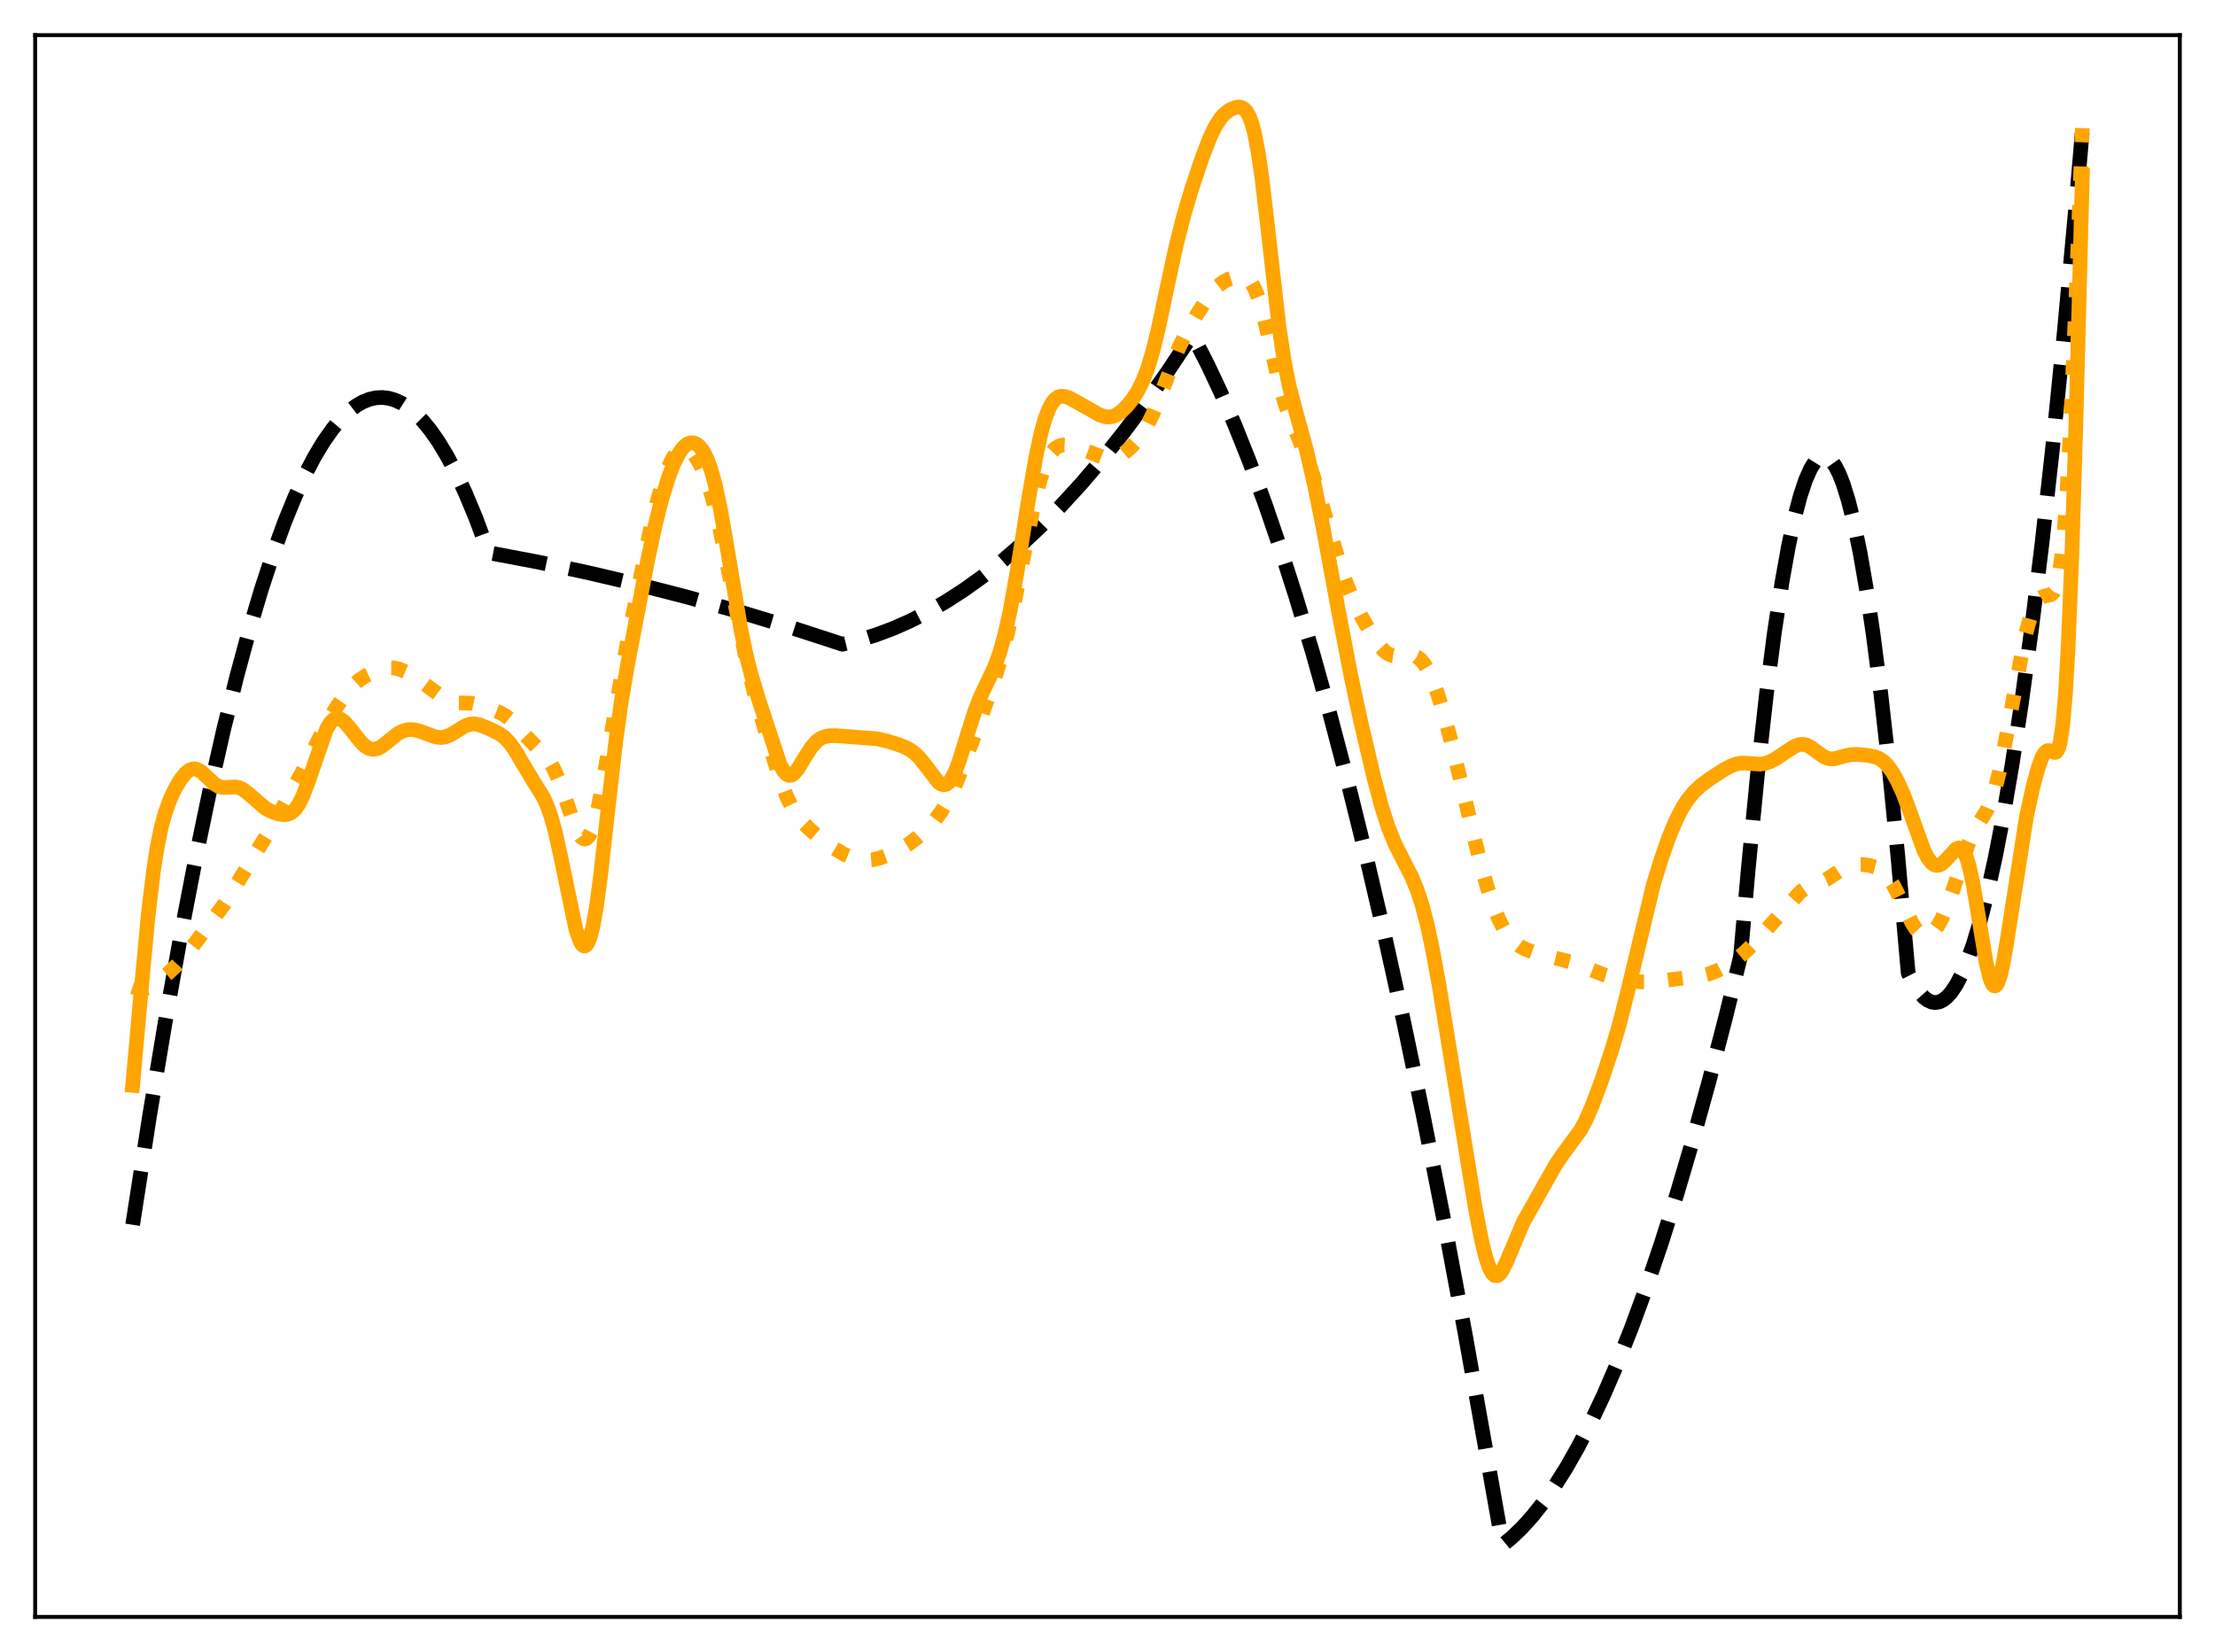 <?xml version="1.0" encoding="utf-8" standalone="no"?>
<!DOCTYPE svg PUBLIC "-//W3C//DTD SVG 1.1//EN"
  "http://www.w3.org/Graphics/SVG/1.1/DTD/svg11.dtd">
<svg xmlns:xlink="http://www.w3.org/1999/xlink" width="453.6pt" height="338.4pt" viewBox="0 0 453.6 338.4" xmlns="http://www.w3.org/2000/svg" version="1.1">
 <defs>
  <style type="text/css">*{stroke-linejoin: round; stroke-linecap: butt}</style>
 </defs>
 <g id="figure_1">
  <g id="patch_1">
   <path d="M 0 338.4 
L 453.6 338.4 
L 453.6 0 
L 0 0 
z
" style="fill: #ffffff"/>
  </g>
  <g id="axes_1">
   <g id="patch_2">
    <path d="M 7.2 331.2 
L 446.4 331.2 
L 446.4 7.2 
L 7.2 7.2 
z
" style="fill: #ffffff"/>
   </g>
   <g id="matplotlib.axis_1"/>
   <g id="matplotlib.axis_2"/>
   <g id="line2d_1">
    <path d="M 27.164 250.878 
L 30.624 228.602 
L 33.818 209.432 
L 37.012 191.599 
L 39.94 176.427 
L 42.868 162.378 
L 45.796 149.452 
L 48.458 138.677 
L 51.12 128.829 
L 53.516 120.76 
L 55.911 113.444 
L 58.307 106.879 
L 60.436 101.675 
L 62.566 97.065 
L 64.429 93.518 
L 66.292 90.427 
L 68.156 87.791 
L 69.753 85.893 
L 71.35 84.329 
L 72.947 83.1 
L 74.278 82.331 
L 75.609 81.794 
L 76.94 81.489 
L 78.271 81.416 
L 79.601 81.576 
L 80.932 81.967 
L 82.263 82.591 
L 83.594 83.446 
L 84.925 84.534 
L 86.522 86.146 
L 88.119 88.092 
L 89.716 90.372 
L 91.58 93.454 
L 93.443 96.992 
L 95.306 100.984 
L 97.436 106.104 
L 99.565 111.818 
L 100.097 113.215 
L 110.212 115.133 
L 120.327 117.279 
L 130.442 119.653 
L 140.557 122.255 
L 150.672 125.086 
L 160.787 128.144 
L 170.902 131.432 
L 172.499 131.965 
L 175.959 131.115 
L 179.42 130.039 
L 182.88 128.739 
L 186.34 127.215 
L 190.067 125.322 
L 193.793 123.168 
L 197.52 120.754 
L 201.247 118.079 
L 205.239 114.925 
L 209.232 111.471 
L 213.225 107.718 
L 217.217 103.667 
L 221.476 99.015 
L 225.735 94.023 
L 229.994 88.692 
L 234.519 82.654 
L 239.044 76.232 
L 243.569 69.425 
L 244.102 68.599 
L 244.634 69.45 
L 247.296 74.649 
L 249.958 80.312 
L 252.886 87.077 
L 255.814 94.401 
L 259.008 103.031 
L 262.202 112.327 
L 265.396 122.29 
L 268.857 133.837 
L 272.317 146.165 
L 276.044 160.318 
L 279.77 175.378 
L 283.497 191.346 
L 287.489 209.462 
L 291.482 228.62 
L 295.741 250.204 
L 300 272.974 
L 304.259 296.929 
L 307.719 316.473 
L 309.583 314.944 
L 311.712 312.897 
L 313.841 310.53 
L 315.971 307.842 
L 318.367 304.436 
L 320.762 300.624 
L 323.158 296.407 
L 325.82 291.245 
L 328.481 285.584 
L 331.143 279.421 
L 334.071 272.065 
L 336.999 264.103 
L 340.193 254.727 
L 343.388 244.63 
L 346.582 233.812 
L 350.042 221.279 
L 353.503 207.901 
L 356.431 195.92 
L 358.028 177.912 
L 359.891 158.748 
L 361.754 142.047 
L 363.351 129.692 
L 364.948 119.146 
L 366.279 111.74 
L 367.61 105.591 
L 368.675 101.577 
L 369.74 98.367 
L 370.804 95.961 
L 371.603 94.684 
L 372.401 93.86 
L 372.934 93.562 
L 373.466 93.465 
L 373.999 93.569 
L 374.531 93.874 
L 375.063 94.38 
L 375.862 95.516 
L 376.66 97.105 
L 377.459 99.146 
L 378.524 102.571 
L 379.588 106.8 
L 380.919 113.217 
L 382.25 120.891 
L 383.581 129.822 
L 385.178 142.198 
L 386.775 156.383 
L 388.639 175.219 
L 390.768 199.315 
L 391.833 201.414 
L 392.897 203.067 
L 393.962 204.274 
L 394.761 204.887 
L 395.559 205.248 
L 396.358 205.358 
L 397.156 205.218 
L 397.955 204.826 
L 398.753 204.184 
L 399.552 203.291 
L 400.617 201.709 
L 401.681 199.681 
L 402.746 197.207 
L 404.077 193.488 
L 405.408 189.071 
L 407.005 182.85 
L 408.602 175.626 
L 410.199 167.397 
L 412.063 156.529 
L 413.926 144.294 
L 416.055 128.639 
L 418.185 111.198 
L 420.314 91.973 
L 422.71 68.212 
L 425.105 42.192 
L 426.436 26.761 
L 426.436 26.761 
" clip-path="url(#p16832d0c04)" style="fill: none; stroke-dasharray: 11.1,4.8; stroke-dashoffset: 0; stroke: #000000; stroke-width: 3"/>
   </g>
   <g id="line2d_2">
    <path d="M 27.164 202.121 
L 28.228 202.489 
L 29.027 202.57 
L 29.825 202.454 
L 30.89 202.014 
L 32.221 201.141 
L 34.351 199.417 
L 36.214 197.677 
L 37.811 195.902 
L 40.207 192.841 
L 46.063 185.03 
L 56.177 168.512 
L 61.767 158.361 
L 67.091 147.803 
L 68.954 144.765 
L 70.817 142.132 
L 72.148 140.574 
L 73.479 139.354 
L 74.81 138.464 
L 76.407 137.699 
L 78.271 137.052 
L 79.601 136.802 
L 80.666 136.814 
L 81.731 137.044 
L 83.062 137.6 
L 84.925 138.691 
L 87.055 140.185 
L 91.313 143.347 
L 92.378 143.784 
L 93.443 143.98 
L 95.04 143.993 
L 96.637 144.064 
L 97.968 144.355 
L 100.63 145.262 
L 102.493 146.016 
L 103.558 146.651 
L 104.623 147.517 
L 106.22 149.179 
L 108.881 152.021 
L 111.809 154.896 
L 112.608 156.028 
L 113.407 157.468 
L 114.471 159.911 
L 115.802 163.642 
L 117.665 168.951 
L 118.464 170.662 
L 118.996 171.433 
L 119.529 171.829 
L 119.795 171.867 
L 120.061 171.79 
L 120.593 171.272 
L 121.126 170.251 
L 121.658 168.724 
L 122.457 165.547 
L 123.521 159.978 
L 128.579 130.895 
L 133.104 108.811 
L 134.435 103.26 
L 135.766 98.665 
L 136.831 95.769 
L 137.629 94.089 
L 138.428 92.857 
L 139.226 92.09 
L 139.759 91.841 
L 140.291 91.797 
L 140.823 91.951 
L 141.356 92.293 
L 142.154 93.134 
L 142.953 94.341 
L 143.751 95.9 
L 144.816 98.553 
L 145.881 101.938 
L 146.945 106.129 
L 148.276 112.42 
L 153.068 136.475 
L 154.665 142.627 
L 157.593 152.68 
L 159.722 159.493 
L 161.053 163.019 
L 162.118 165.245 
L 163.183 166.97 
L 164.247 168.311 
L 165.844 169.906 
L 168.24 171.905 
L 170.902 173.823 
L 173.031 175.077 
L 174.628 175.758 
L 175.959 176.097 
L 177.29 176.21 
L 178.621 176.11 
L 180.218 175.751 
L 182.081 175.078 
L 184.211 174.039 
L 186.074 172.891 
L 187.937 171.486 
L 189.801 169.798 
L 191.398 168.06 
L 192.729 166.287 
L 194.06 164.084 
L 195.391 161.377 
L 196.988 157.53 
L 200.182 148.979 
L 203.376 140.008 
L 204.973 134.828 
L 206.304 129.793 
L 207.635 123.944 
L 209.498 114.592 
L 211.628 103.879 
L 212.692 99.403 
L 213.757 95.904 
L 214.556 93.981 
L 215.354 92.63 
L 216.153 91.774 
L 216.951 91.313 
L 217.75 91.142 
L 218.815 91.204 
L 220.412 91.605 
L 222.807 92.482 
L 226.268 93.83 
L 227.332 93.953 
L 228.131 93.86 
L 228.929 93.593 
L 229.994 92.981 
L 231.325 91.883 
L 232.656 90.477 
L 233.987 88.708 
L 235.052 86.926 
L 236.116 84.747 
L 237.447 81.498 
L 241.44 71.178 
L 243.037 67.96 
L 244.9 64.747 
L 247.03 61.438 
L 248.361 59.689 
L 249.425 58.579 
L 250.49 57.757 
L 251.555 57.194 
L 252.886 56.767 
L 253.951 56.639 
L 254.749 56.749 
L 255.281 56.984 
L 255.814 57.403 
L 256.346 58.053 
L 256.879 58.978 
L 257.677 60.942 
L 258.476 63.599 
L 259.54 68.003 
L 262.202 79.533 
L 263.267 83.051 
L 264.332 85.869 
L 268.324 95.605 
L 269.921 100.537 
L 272.583 109.69 
L 274.713 116.654 
L 276.044 120.336 
L 277.375 123.435 
L 278.972 126.604 
L 281.101 130.303 
L 282.432 132.224 
L 283.497 133.373 
L 284.295 133.948 
L 285.094 134.272 
L 285.892 134.377 
L 287.223 134.251 
L 288.554 134.109 
L 289.353 134.199 
L 290.151 134.523 
L 290.95 135.148 
L 291.748 136.125 
L 292.547 137.484 
L 293.345 139.227 
L 294.41 142.11 
L 295.741 146.466 
L 297.338 152.5 
L 299.734 162.531 
L 302.928 175.835 
L 304.525 181.594 
L 305.856 185.629 
L 306.921 188.258 
L 307.985 190.327 
L 309.05 191.876 
L 310.115 192.992 
L 311.18 193.786 
L 312.511 194.483 
L 314.374 195.162 
L 317.036 195.876 
L 322.093 197.15 
L 324.489 198.093 
L 328.481 199.689 
L 330.877 200.39 
L 333.273 200.852 
L 335.935 201.116 
L 338.064 201.124 
L 340.193 200.908 
L 344.985 200.307 
L 347.913 199.986 
L 349.776 199.54 
L 351.639 198.843 
L 353.503 197.883 
L 355.366 196.65 
L 357.229 195.126 
L 359.092 193.317 
L 362.02 190.1 
L 368.675 182.691 
L 369.74 181.949 
L 371.071 181.333 
L 373.999 180.172 
L 375.596 179.128 
L 377.725 177.722 
L 378.79 177.284 
L 379.855 177.076 
L 381.185 177.064 
L 382.783 177.264 
L 384.113 177.631 
L 385.178 178.194 
L 385.977 178.866 
L 386.775 179.804 
L 387.84 181.488 
L 389.171 184.152 
L 391.567 189.096 
L 392.365 190.326 
L 393.164 191.183 
L 393.696 191.523 
L 394.228 191.668 
L 394.761 191.618 
L 395.293 191.378 
L 396.092 190.676 
L 396.89 189.585 
L 397.689 188.13 
L 398.753 185.661 
L 400.084 181.869 
L 403.012 173.037 
L 404.077 170.62 
L 405.142 168.772 
L 407.005 165.759 
L 407.804 163.918 
L 408.602 161.443 
L 409.401 158.255 
L 410.465 153.002 
L 414.724 130.203 
L 415.789 126.423 
L 416.588 124.376 
L 417.386 123.008 
L 417.919 122.453 
L 418.451 122.146 
L 419.249 121.992 
L 420.048 121.789 
L 420.58 121.256 
L 421.113 120.053 
L 421.645 117.825 
L 422.177 114.21 
L 422.71 108.89 
L 423.242 101.645 
L 424.041 87.059 
L 425.105 61.758 
L 426.436 26.239 
L 426.436 26.239 
" clip-path="url(#p16832d0c04)" style="fill: none; stroke-dasharray: 3,4.95; stroke-dashoffset: 0; stroke: #ffa500; stroke-width: 3"/>
   </g>
   <g id="line2d_3">
    <path d="M 27.164 222.329 
L 28.761 204.438 
L 30.358 187.32 
L 31.423 178.422 
L 32.221 173.333 
L 33.02 169.449 
L 33.818 166.509 
L 34.883 163.59 
L 35.948 161.368 
L 37.012 159.609 
L 38.077 158.31 
L 38.876 157.708 
L 39.408 157.512 
L 39.94 157.488 
L 40.473 157.632 
L 41.271 158.12 
L 42.336 159.107 
L 43.933 160.595 
L 44.732 161.067 
L 45.53 161.288 
L 46.595 161.281 
L 48.192 161.18 
L 48.991 161.343 
L 49.789 161.726 
L 50.854 162.544 
L 54.314 165.546 
L 55.645 166.245 
L 56.976 166.706 
L 58.041 166.881 
L 58.839 166.816 
L 59.638 166.48 
L 60.436 165.778 
L 61.235 164.634 
L 62.033 163.022 
L 63.098 160.216 
L 66.825 149.428 
L 67.623 148.081 
L 68.156 147.506 
L 68.688 147.193 
L 69.22 147.129 
L 69.753 147.289 
L 70.551 147.879 
L 71.616 149.106 
L 74.012 152.149 
L 74.81 152.871 
L 75.609 153.331 
L 76.407 153.498 
L 77.206 153.372 
L 78.004 152.988 
L 79.069 152.193 
L 81.465 150.258 
L 82.529 149.715 
L 83.594 149.456 
L 84.659 149.462 
L 85.724 149.683 
L 87.321 150.27 
L 89.184 150.935 
L 90.249 151.071 
L 91.047 150.984 
L 92.112 150.602 
L 93.443 149.803 
L 95.306 148.657 
L 96.371 148.314 
L 97.169 148.274 
L 98.234 148.481 
L 99.831 149.104 
L 102.227 150.271 
L 103.292 151.039 
L 104.356 152.145 
L 105.421 153.631 
L 107.018 156.342 
L 109.148 159.882 
L 111.277 163.317 
L 112.076 165.073 
L 112.874 167.354 
L 113.673 170.256 
L 114.737 175.035 
L 117.932 190.384 
L 118.73 192.702 
L 119.263 193.556 
L 119.529 193.744 
L 119.795 193.759 
L 120.061 193.595 
L 120.327 193.243 
L 120.86 191.959 
L 121.392 189.89 
L 122.191 185.37 
L 122.989 179.392 
L 124.586 165.018 
L 126.183 151.175 
L 127.248 143.609 
L 128.579 135.833 
L 132.572 115.064 
L 134.169 107.58 
L 135.5 102.318 
L 136.831 97.981 
L 137.895 95.175 
L 138.96 93.006 
L 139.759 91.834 
L 140.557 91.069 
L 141.089 90.784 
L 141.622 90.677 
L 142.154 90.747 
L 142.687 90.994 
L 143.219 91.428 
L 144.017 92.462 
L 144.816 94.027 
L 145.615 96.215 
L 146.413 99.095 
L 147.478 104.024 
L 148.809 111.601 
L 151.737 129.037 
L 152.801 134.129 
L 153.866 138.334 
L 155.463 143.582 
L 159.722 156.532 
L 160.521 158.008 
L 161.053 158.595 
L 161.585 158.842 
L 162.118 158.763 
L 162.65 158.392 
L 163.449 157.413 
L 164.78 155.212 
L 166.111 153.12 
L 167.175 151.898 
L 167.974 151.291 
L 168.772 150.918 
L 169.837 150.695 
L 171.168 150.685 
L 179.686 151.335 
L 181.815 151.835 
L 184.477 152.68 
L 186.074 153.413 
L 187.139 154.138 
L 188.204 155.141 
L 189.268 156.437 
L 192.196 160.254 
L 192.729 160.62 
L 193.261 160.766 
L 193.793 160.651 
L 194.326 160.249 
L 194.858 159.548 
L 195.657 157.957 
L 196.455 155.815 
L 198.052 150.622 
L 199.649 145.603 
L 200.714 142.868 
L 202.311 139.517 
L 203.642 136.665 
L 204.707 133.763 
L 205.772 129.976 
L 206.836 125.169 
L 208.167 117.825 
L 210.563 102.683 
L 212.16 93.435 
L 213.225 88.546 
L 214.023 85.728 
L 214.822 83.655 
L 215.62 82.273 
L 216.153 81.689 
L 216.685 81.332 
L 217.217 81.166 
L 218.016 81.192 
L 218.815 81.446 
L 220.145 82.135 
L 225.203 84.996 
L 226.268 85.337 
L 227.066 85.413 
L 227.865 85.295 
L 228.663 84.968 
L 229.728 84.22 
L 230.793 83.172 
L 231.857 81.858 
L 232.922 80.231 
L 233.987 78.135 
L 235.052 75.374 
L 236.116 71.806 
L 237.181 67.451 
L 239.044 58.669 
L 240.908 50.073 
L 242.505 43.817 
L 244.102 38.49 
L 246.231 32.155 
L 247.828 28.056 
L 248.893 25.866 
L 249.958 24.213 
L 250.756 23.318 
L 251.821 22.508 
L 252.886 22.044 
L 253.684 21.927 
L 254.217 22.013 
L 254.749 22.297 
L 255.281 22.861 
L 255.814 23.803 
L 256.346 25.221 
L 256.879 27.202 
L 257.677 31.349 
L 258.476 36.894 
L 259.54 45.971 
L 261.936 67.033 
L 263.001 74.066 
L 264.065 79.331 
L 265.396 84.39 
L 267.526 92.156 
L 269.123 99.054 
L 270.986 108.258 
L 273.914 124.144 
L 276.576 138.102 
L 278.705 148.016 
L 281.367 159.339 
L 282.964 165.312 
L 284.295 169.445 
L 285.626 172.743 
L 287.223 175.934 
L 289.087 179.578 
L 290.151 182.134 
L 291.216 185.354 
L 292.281 189.423 
L 293.345 194.394 
L 294.676 201.684 
L 297.072 216.371 
L 302.129 247.523 
L 303.46 254.325 
L 304.259 257.538 
L 305.057 259.851 
L 305.59 260.817 
L 306.122 261.302 
L 306.655 261.316 
L 307.187 260.899 
L 307.719 260.117 
L 308.518 258.446 
L 311.978 250.276 
L 313.841 246.987 
L 316.503 242.238 
L 318.633 238.481 
L 319.964 236.521 
L 323.69 231.459 
L 324.755 229.445 
L 326.086 226.4 
L 327.949 221.418 
L 330.079 215.055 
L 331.676 209.616 
L 333.273 203.32 
L 338.596 181.157 
L 340.193 175.963 
L 341.791 171.443 
L 343.121 168.221 
L 344.452 165.585 
L 345.517 163.908 
L 346.848 162.273 
L 348.179 161.012 
L 350.042 159.599 
L 352.97 157.692 
L 354.567 156.846 
L 355.632 156.472 
L 356.697 156.306 
L 358.028 156.358 
L 360.423 156.531 
L 361.488 156.362 
L 362.553 155.986 
L 363.884 155.276 
L 366.013 153.818 
L 367.61 152.822 
L 368.409 152.528 
L 369.207 152.455 
L 370.006 152.631 
L 370.804 153.04 
L 372.135 154.036 
L 373.466 154.979 
L 374.265 155.326 
L 375.063 155.455 
L 375.862 155.384 
L 377.459 154.929 
L 378.79 154.604 
L 380.121 154.519 
L 382.25 154.695 
L 383.847 154.978 
L 384.912 155.408 
L 385.711 155.959 
L 386.509 156.754 
L 387.574 158.216 
L 388.639 160.127 
L 389.703 162.476 
L 391.034 165.994 
L 393.962 174.145 
L 394.761 175.71 
L 395.559 176.75 
L 396.092 177.134 
L 396.624 177.276 
L 397.156 177.191 
L 397.689 176.904 
L 398.487 176.169 
L 400.617 173.867 
L 401.149 173.688 
L 401.681 173.878 
L 402.214 174.534 
L 402.746 175.73 
L 403.279 177.501 
L 404.077 181.195 
L 405.142 187.553 
L 406.739 197.209 
L 407.537 200.486 
L 408.07 201.674 
L 408.336 201.929 
L 408.602 201.949 
L 408.868 201.735 
L 409.135 201.29 
L 409.667 199.741 
L 410.199 197.413 
L 410.998 192.8 
L 414.991 167.246 
L 416.321 161.155 
L 417.386 157.221 
L 418.185 155.074 
L 418.717 154.179 
L 419.249 153.763 
L 419.782 153.769 
L 420.847 154.134 
L 421.113 154.003 
L 421.379 153.644 
L 421.645 152.977 
L 421.911 151.917 
L 422.444 148.28 
L 422.976 142.113 
L 423.508 132.953 
L 424.307 113.24 
L 425.105 87.085 
L 426.436 35.827 
L 426.436 35.827 
" clip-path="url(#p16832d0c04)" style="fill: none; stroke: #ffa500; stroke-width: 3; stroke-linecap: square"/>
   </g>
   <g id="patch_3">
    <path d="M 7.2 331.2 
L 7.2 7.2 
" style="fill: none; stroke: #000000; stroke-width: 0.8; stroke-linejoin: miter; stroke-linecap: square"/>
   </g>
   <g id="patch_4">
    <path d="M 446.4 331.2 
L 446.4 7.2 
" style="fill: none; stroke: #000000; stroke-width: 0.8; stroke-linejoin: miter; stroke-linecap: square"/>
   </g>
   <g id="patch_5">
    <path d="M 7.2 331.2 
L 446.4 331.2 
" style="fill: none; stroke: #000000; stroke-width: 0.8; stroke-linejoin: miter; stroke-linecap: square"/>
   </g>
   <g id="patch_6">
    <path d="M 7.2 7.2 
L 446.4 7.2 
" style="fill: none; stroke: #000000; stroke-width: 0.8; stroke-linejoin: miter; stroke-linecap: square"/>
   </g>
  </g>
 </g>
 <defs>
  <clipPath id="p16832d0c04">
   <rect x="7.2" y="7.2" width="439.2" height="324"/>
  </clipPath>
 </defs>
</svg>
